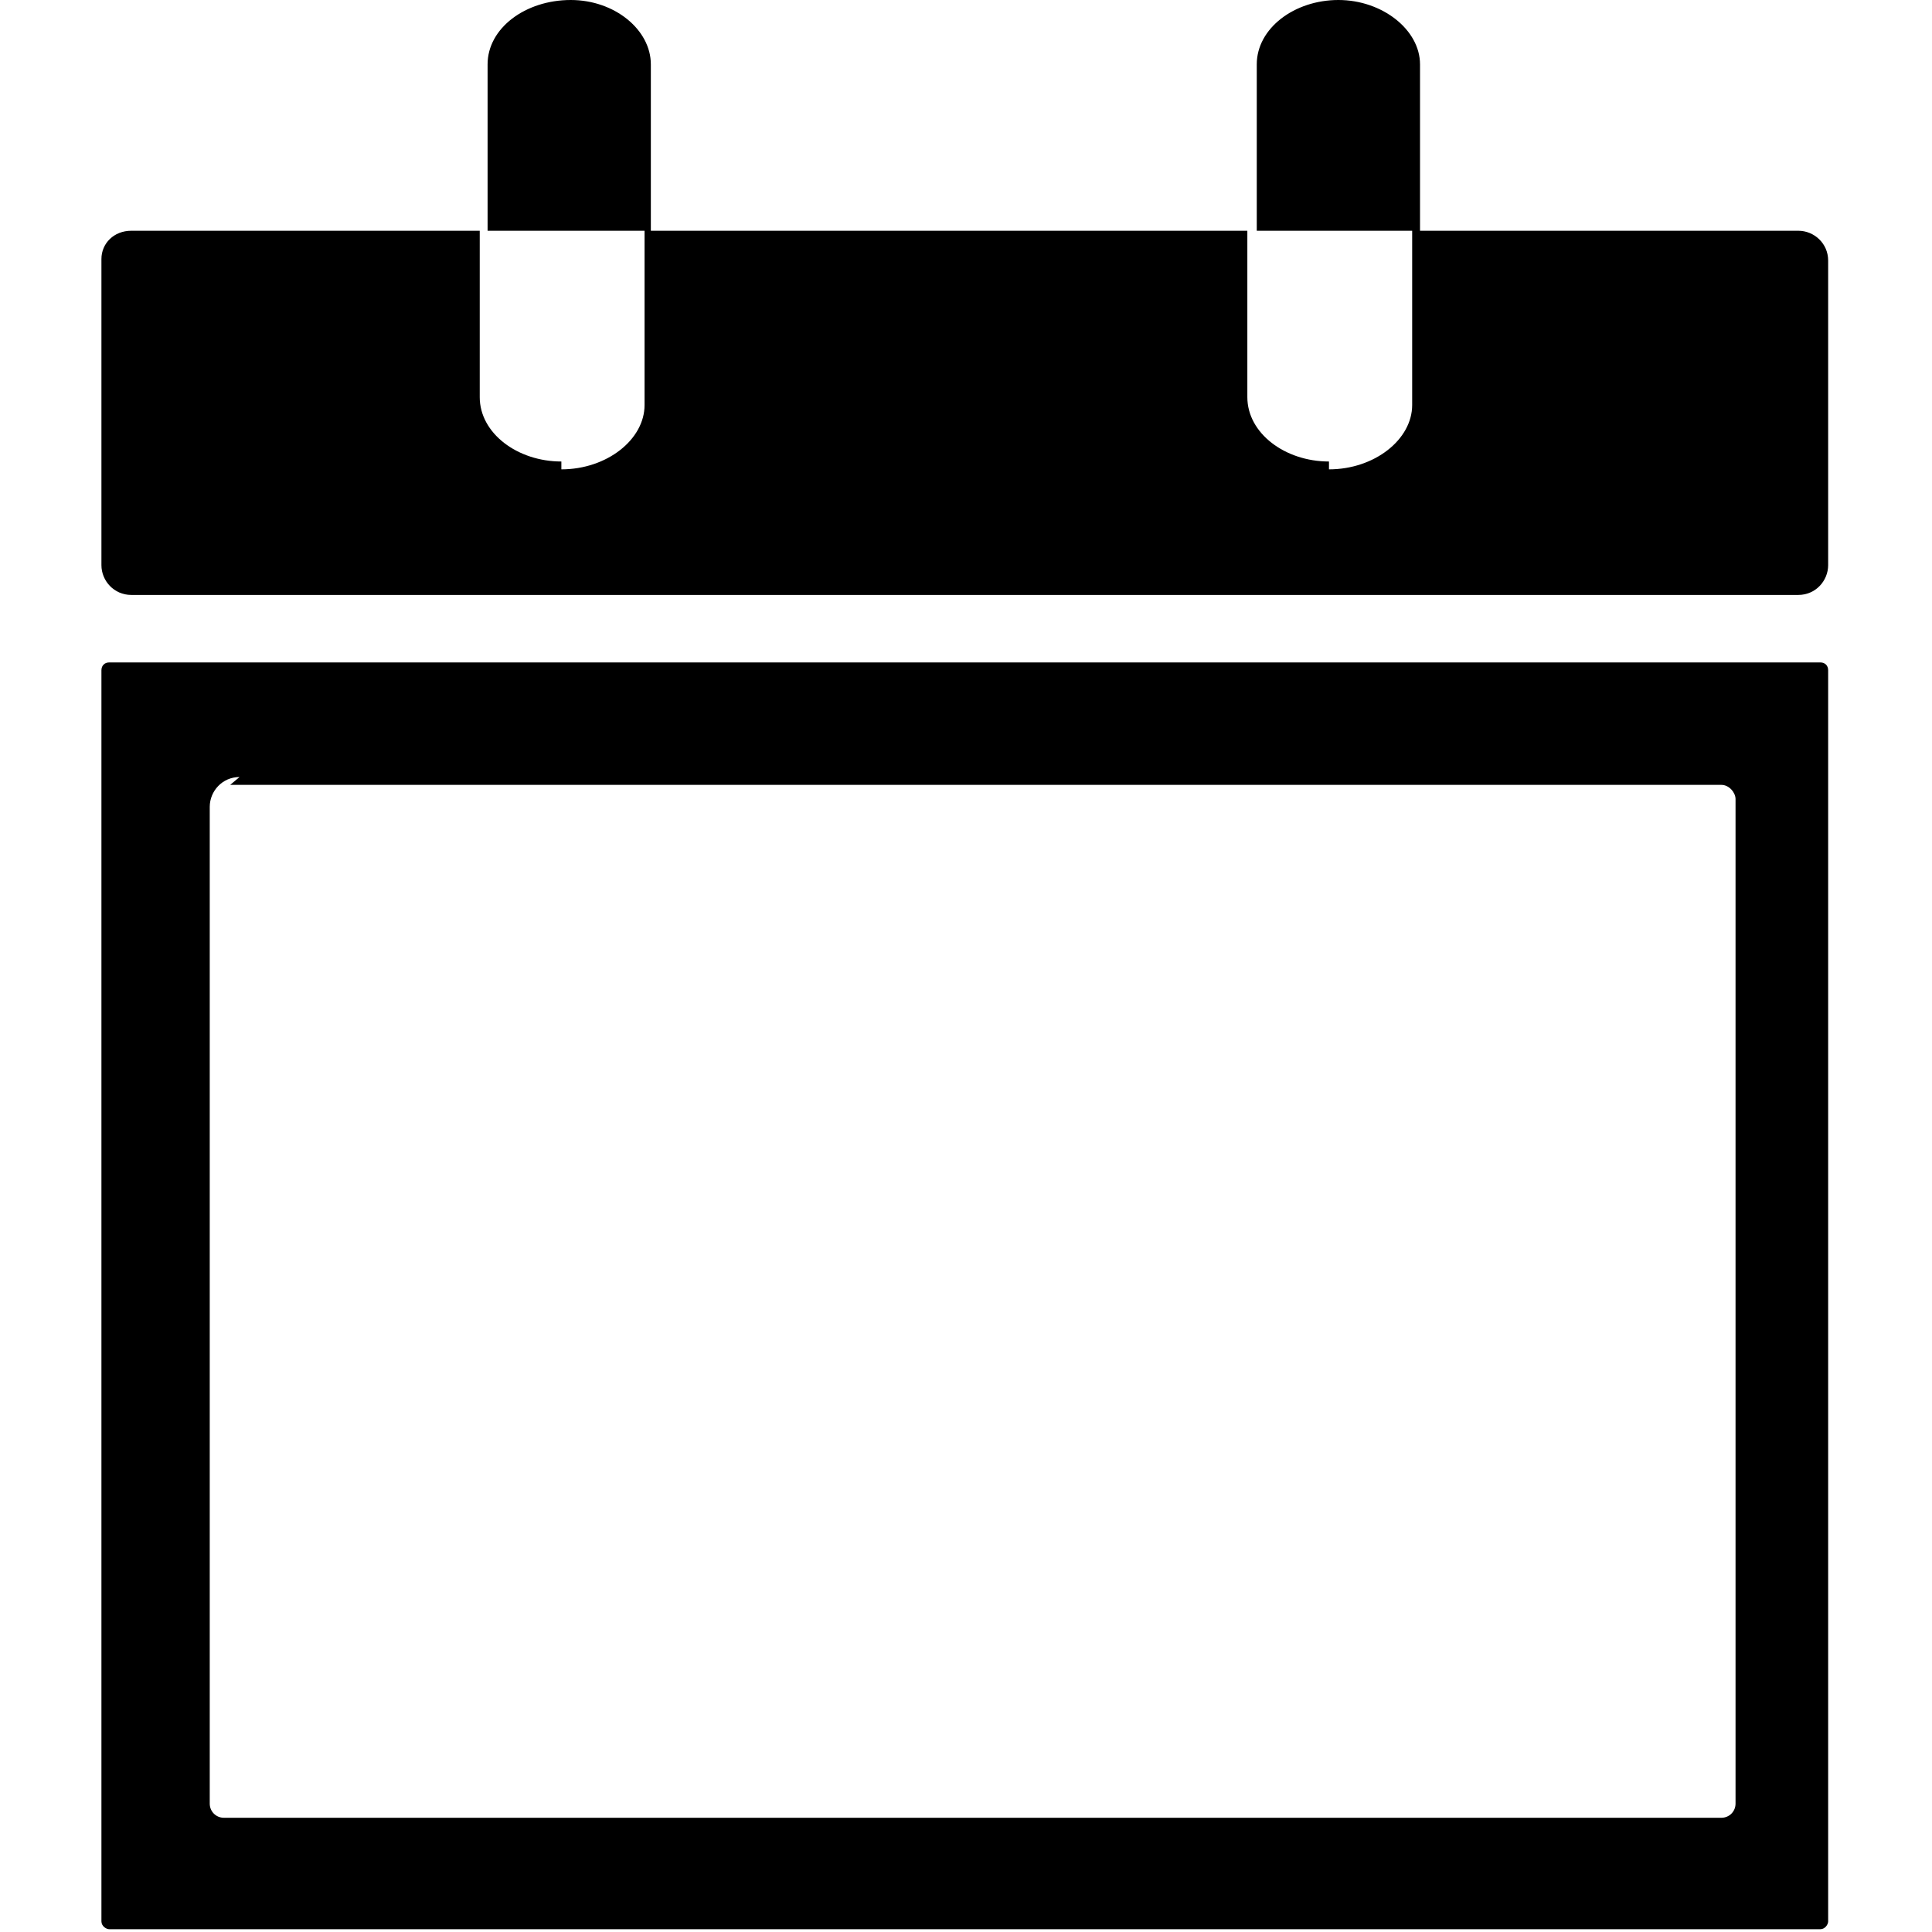 <?xml version="1.0" encoding="utf-8"?>
<!-- Generator: Adobe Illustrator 27.9.0, SVG Export Plug-In . SVG Version: 6.00 Build 0)  -->
<svg version="1.1" id="Layer_1" xmlns="http://www.w3.org/2000/svg" xmlns:xlink="http://www.w3.org/1999/xlink" x="0px" y="0px"
	 viewBox="0 0 24 24" style="enable-background:new 0 0 24 24;" xml:space="preserve">
<style type="text/css">
	.st0{fill-rule:evenodd;clip-rule:evenodd;}
</style>
<g transform="translate(0.0,0.0) scale(1.0) translate(1.26,0.0) scale(0.195)">
	<path class="st0" d="M1.9,14.7h22.7v-0.4V4.1C24.6,1.8,27,0,29.9,0C32.7,0,35,1.9,35,4.1v10.2v0.4h38.6v-0.4V4.1
		c0-2.3,2.4-4.1,5.2-4.1S84,1.9,84,4.1v10.2v0.4h24.1c1,0,1.9,0.8,1.9,1.9V36c0,1-0.8,1.9-1.9,1.9H1.9C0.8,37.9,0,37,0,36V16.5
		C0,15.5,0.8,14.7,1.9,14.7L1.9,14.7z M0.5,42.2h109c0.3,0,0.5,0.2,0.5,0.5l0,0v79.7c0,0.2-0.2,0.5-0.5,0.5H0.5
		c-0.2,0-0.5-0.2-0.5-0.5V42.7C0,42.4,0.2,42.2,0.5,42.2L0.5,42.2L0.5,42.2z M8.2,50h95c0.5,0,0.9,0.5,0.9,0.9v64
		c0,0.5-0.4,0.9-0.9,0.9H7.8c-0.5,0-0.9-0.4-0.9-0.9V51.4c0-1,0.8-1.9,1.9-1.9L8.2,50L8.2,50z M78.2,29.9c2.9,0,5.3-1.9,5.3-4.1
		V15.1v-0.4H73v0.4v10.2c0,2.3,2.4,4.1,5.2,4.1L78.2,29.9L78.2,29.9z M29.3,29.9c2.9,0,5.3-1.9,5.3-4.1V15.1v-0.4H24.1v0.4v10.2
		c0,2.3,2.4,4.1,5.2,4.1V29.9L29.3,29.9z"/>
</g>
</svg>
